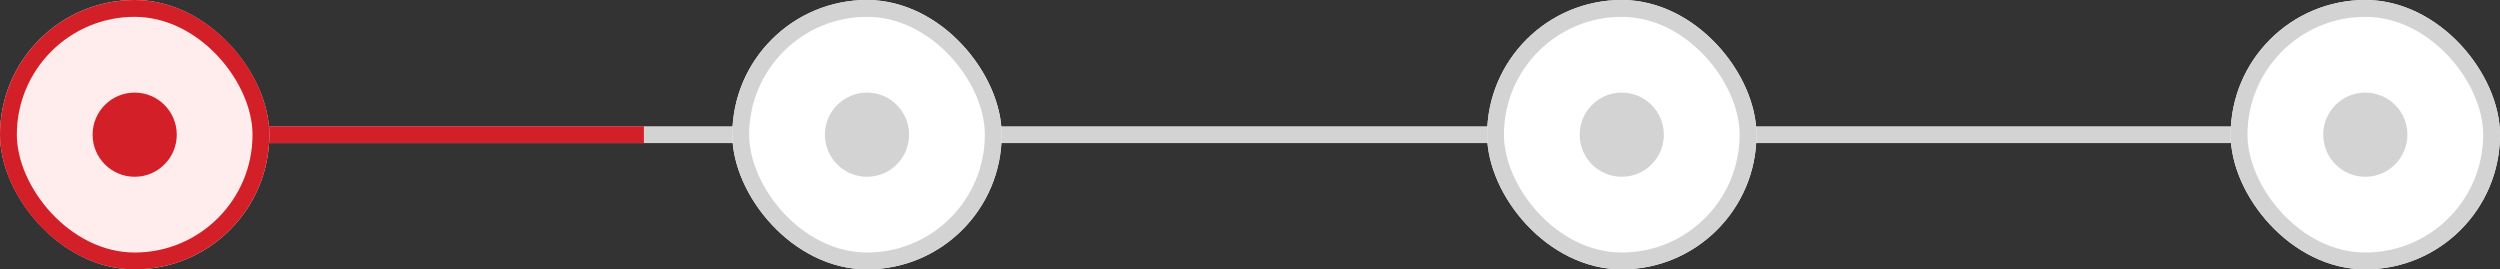 <svg width="297" height="32" viewBox="0 0 297 32" fill="none" xmlns="http://www.w3.org/2000/svg">
<rect x="0" y="0" width="297" height="32" fill="#333333" stroke="none"/>
<rect x="30.323" y="15" width="61.65" height="2" fill="#D3D3D3"/>
<rect x="30.323" y="15" width="46.171" height="2" fill="#D32028"/>
<rect x="117.521" y="15" width="62.534" height="2" fill="#D3D3D3"/>
<rect x="181.465" y="15" width="93.47" height="2" fill="#D3D3D3"/>
<g clip-path="url(#clip0_311_21901)">
<rect x="176.667" y="6.10352e-05" width="32" height="32" rx="16" fill="white"/>
<circle cx="192.667" cy="16" r="5" fill="#D3D3D3"/>
<rect x="177.667" y="1" width="30" height="30" rx="15" stroke="#D3D3D3" stroke-width="2"/>
</g>
<g clip-path="url(#clip1_311_21901)">
<rect x="87" y="6.10352e-05" width="32" height="32" rx="16" fill="white"/>
<circle cx="103" cy="16" r="5" fill="#D3D3D3"/>
<rect x="88" y="1" width="30" height="30" rx="15" stroke="#D3D3D3" stroke-width="2"/>
</g>
<g clip-path="url(#clip2_311_21901)">
<rect x="265" y="6.10352e-05" width="32" height="32" rx="16" fill="white"/>
<circle cx="281" cy="16" r="5" fill="#D3D3D3"/>
<rect x="266" y="1" width="30" height="30" rx="15" stroke="#D3D3D3" stroke-width="2"/>
</g>
<g clip-path="url(#clip3_311_21901)">
<rect width="32" height="32" rx="16" fill="#FFECED"/>
</g>
<rect x="1" y="1" width="30" height="30" rx="15" stroke="#D32028" stroke-width="2"/>
<circle cx="16" cy="16" r="5" fill="#D32028"/>
<defs>
<clipPath id="clip0_311_21901">
<rect x="176.667" y="6.10352e-05" width="32" height="32" rx="16" fill="white"/>
</clipPath>
<clipPath id="clip1_311_21901">
<rect x="87" y="6.10352e-05" width="32" height="32" rx="16" fill="white"/>
</clipPath>
<clipPath id="clip2_311_21901">
<rect x="265" y="6.10352e-05" width="32" height="32" rx="16" fill="white"/>
</clipPath>
<clipPath id="clip3_311_21901">
<rect width="32" height="32" rx="16" fill="white"/>
</clipPath>
</defs>
</svg>
